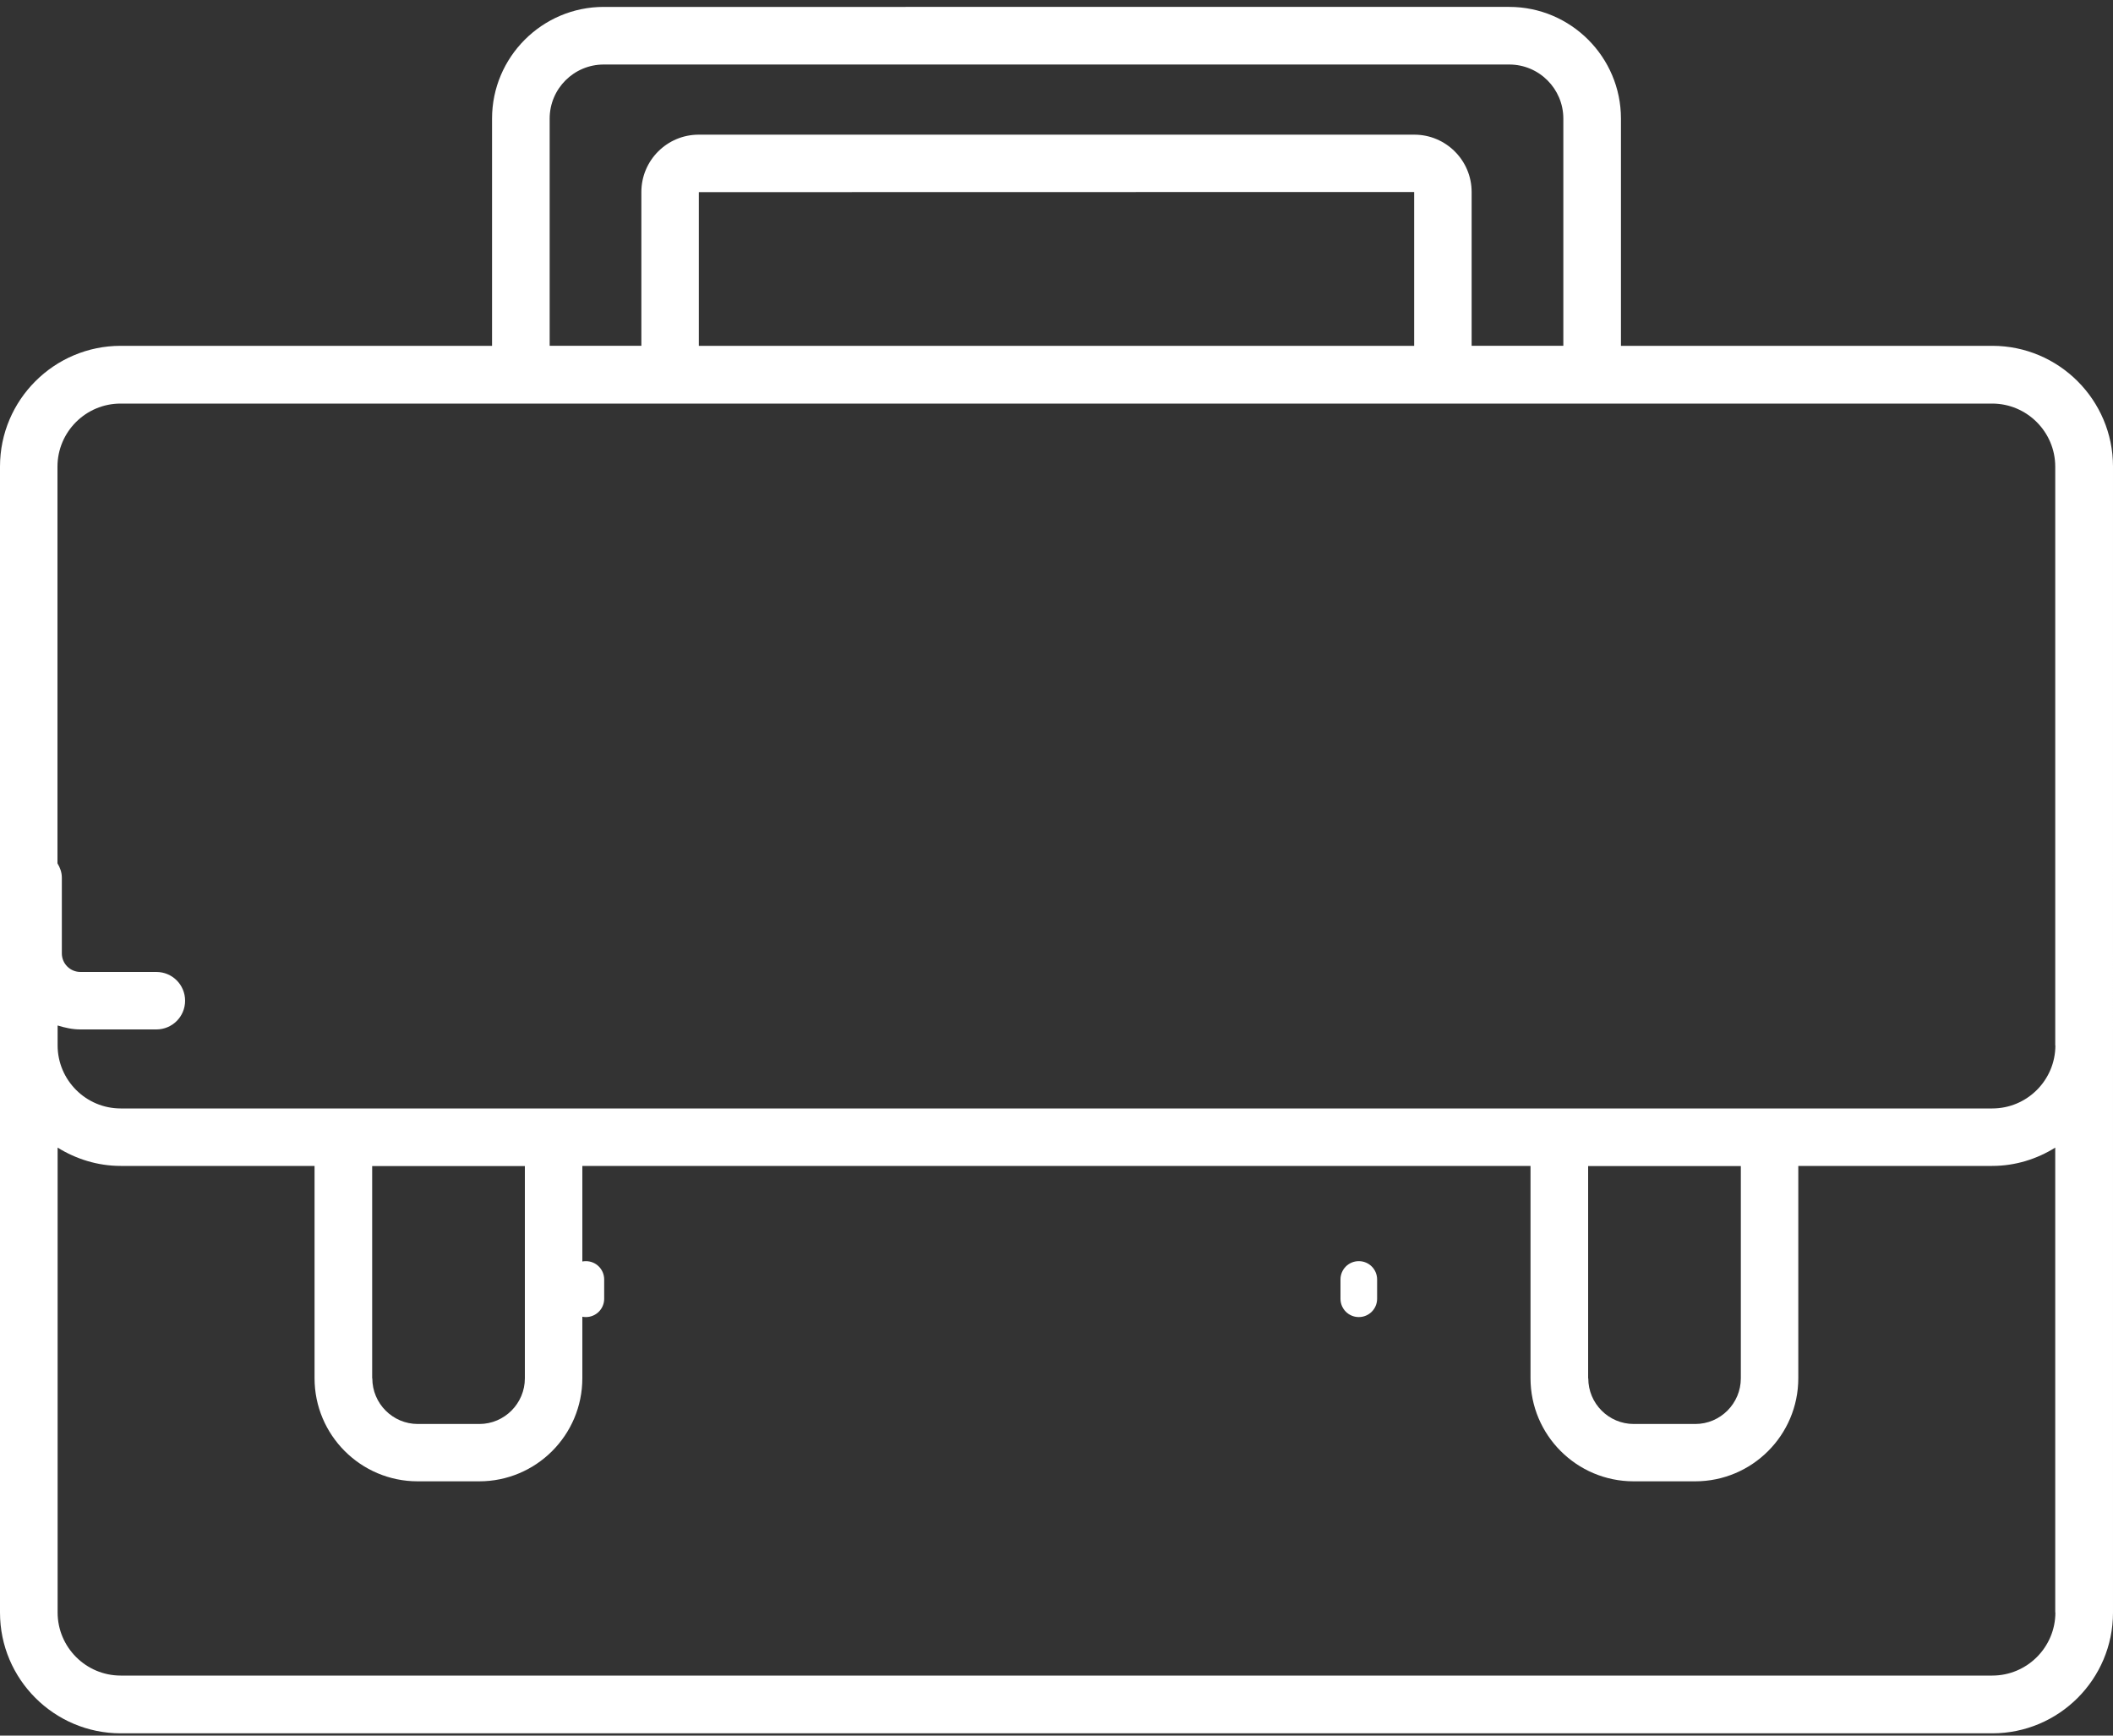 <?xml version="1.0" encoding="UTF-8"?>
<svg id="Layer_1" data-name="Layer 1" xmlns="http://www.w3.org/2000/svg" viewBox="0 0 150 123.21">
  <rect x="0" y="0" width="150" height="123.21" fill="#333333" stroke="none"/>
  <defs>
    <style>
      .cls-1 {
        fill: #fff;
      }
    </style>
  </defs>
  <path class="cls-1" d="M41.59,93.5c.72,0,1.3-.58,1.3-1.3v-1.37c0-.72-.58-1.3-1.3-1.3s-1.3.58-1.3,1.3v1.37c0,.72.58,1.3,1.3,1.3Z"/>
  <path class="cls-1" d="M96.46,93.5c.72,0,1.3-.58,1.3-1.3v-1.37c0-.72-.58-1.3-1.3-1.3s-1.3.58-1.3,1.3v1.37c0,.72.58,1.3,1.3,1.3Z"/>
  <path class="cls-1" d="M141.43,24.55h-26.36V8.42c0-4.37-3.56-7.93-7.93-7.93H42.86c-4.37,0-7.93,3.56-7.93,7.93v16.13H8.57c-4.72,0-8.57,3.84-8.57,8.57v81.36c0,4.73,3.85,8.57,8.57,8.57h132.86c4.73,0,8.57-3.84,8.57-8.57V33.12c0-4.72-3.84-8.57-8.57-8.57ZM39.02,8.42c0-2.12,1.72-3.84,3.84-3.84h64.28c2.12,0,3.84,1.72,3.84,3.84v16.13h-6.51v-10.92c0-2.25-1.83-4.07-4.07-4.07h-50.8c-2.25,0-4.07,1.83-4.07,4.07v10.92h-6.51V8.42ZM100.39,13.63v10.92h-50.78v-10.91s50.78-.01,50.78-.01ZM145.91,114.47c0,2.47-2.01,4.48-4.48,4.48H8.57c-2.47,0-4.48-2.01-4.48-4.48v-33c1.31.81,2.84,1.3,4.48,1.3h13.76v15.07c0,4.04,3.28,7.32,7.32,7.32h4.37c4.04,0,7.32-3.28,7.32-7.32v-15.07h67.31v15.07c0,4.04,3.28,7.32,7.32,7.32h4.37c4.04,0,7.32-3.28,7.32-7.32v-15.07h13.76c1.65,0,3.18-.49,4.48-1.3v33ZM26.42,97.85v-15.07h10.84v15.07c0,1.78-1.45,3.24-3.23,3.24h-4.37c-1.78,0-3.23-1.45-3.23-3.24ZM112.74,97.85v-15.07h10.84v15.07c0,1.78-1.45,3.24-3.23,3.24h-4.37c-1.78,0-3.23-1.45-3.23-3.24ZM145.91,74.21c0,2.47-2.01,4.48-4.48,4.48H8.57c-2.47,0-4.48-2.01-4.48-4.48v-1.41c.52.16,1.05.28,1.62.28h5.39c1.13,0,2.04-.91,2.04-2.04s-.91-2.04-2.04-2.04h-5.39c-.73,0-1.32-.59-1.32-1.32v-5.38c0-.38-.13-.71-.31-1.01v-28.16c0-2.47,2.01-4.48,4.48-4.48h132.86c2.47,0,4.48,2.01,4.48,4.48v41.09Z"/>
</svg>